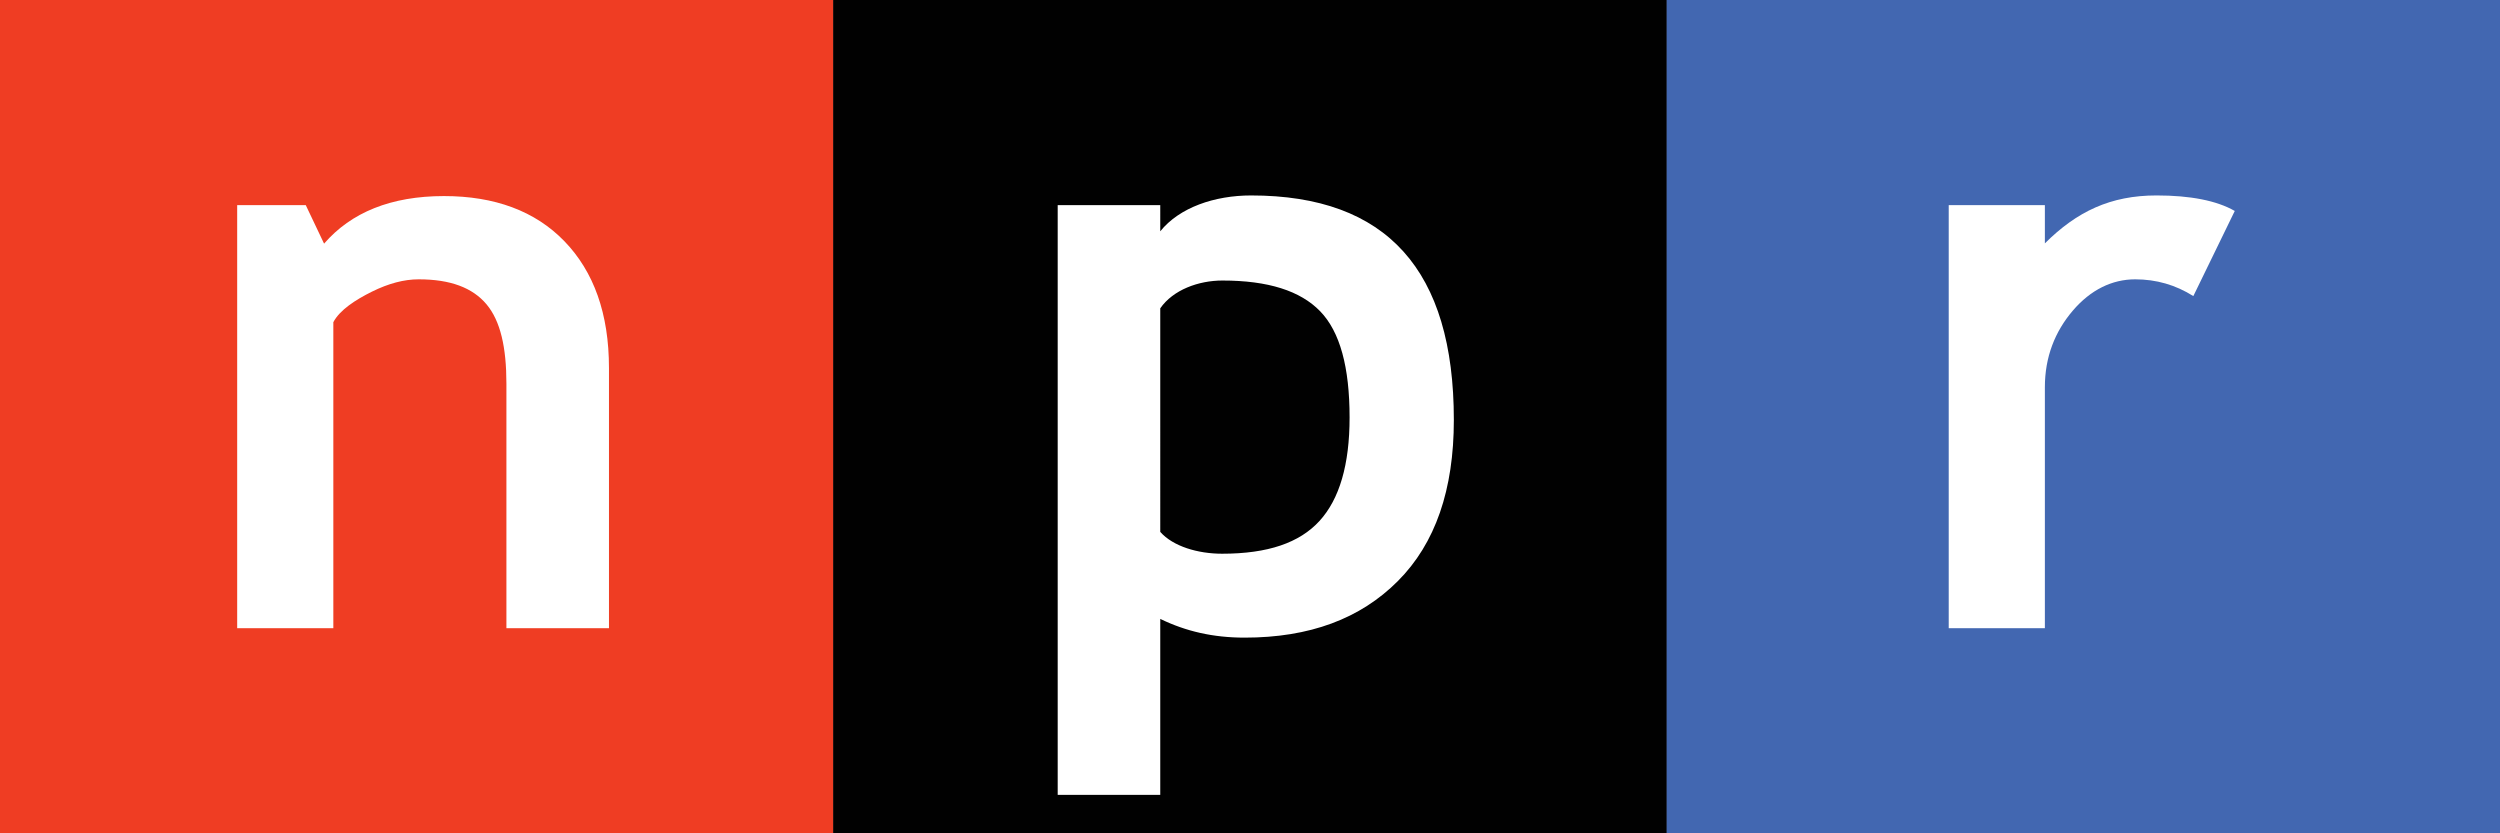 <svg xmlns="http://www.w3.org/2000/svg" xmlns:xlink="http://www.w3.org/1999/xlink" width="390" height="130" x="0" y="0" enable-background="new 0 0 390 130" overflow="visible" version="1.1" viewBox="0 0 390 130" xml:space="preserve"><rect x="0" y="0" width="390" height="130" fill="#333333" stroke="none"/><rect width="130" height="130" fill="#EF3D23"/><rect width="130" height="130" x="130" fill="#010101"/><rect width="130" height="130" x="260" fill="#4267B1"/><path fill="#FFF" d="M79,98V59.852c0-5.651-0.922-9.777-3.102-12.377s-5.649-3.9-10.584-3.9c-2.281,0-4.691,0.638-7.283,1.919	C55.446,46.774,53,48.362,52,50.262V98H37V32h10.7l2.856,6.009c4.22-4.881,10.455-7.422,18.699-7.422	c7.9,0,14.222,2.318,18.799,7.051C92.633,42.375,95,48.931,95,57.408V98H79z"/><path fill="#FFF" d="M190.691,43.762c7.146,0,12.163,1.604,15.261,4.803c3.095,3.199,4.583,8.722,4.583,16.569	c0,7.353-1.579,12.731-4.701,16.142c-3.113,3.401-8.042,5.105-15.188,5.105c-3.756,0-7.646-1.136-9.646-3.405V48.098	C183,45.21,186.979,43.762,190.691,43.762z M194.155,99.471c10.144,0,18.044-2.938,23.907-8.819	c5.865-5.878,8.738-14.257,8.738-25.144c0-23.346-10.418-35.018-31.631-35.018c-5.674,0-11.169,1.864-14.169,5.593V32h-16v92h16	V96.548C185,98.494,189.259,99.471,194.155,99.471z"/><path fill="#FFF" d="M342.16,46.19c-2.764-1.744-5.779-2.615-9.072-2.615c-3.594,0-6.957,1.631-9.732,4.889	C320.568,51.726,319,55.703,319,60.405V98h-15V32h15v5.966c5-4.982,10.256-7.477,17.426-7.477c5.27,0,9.395,0.81,12.197,2.421	L342.16,46.19z"/></svg>
